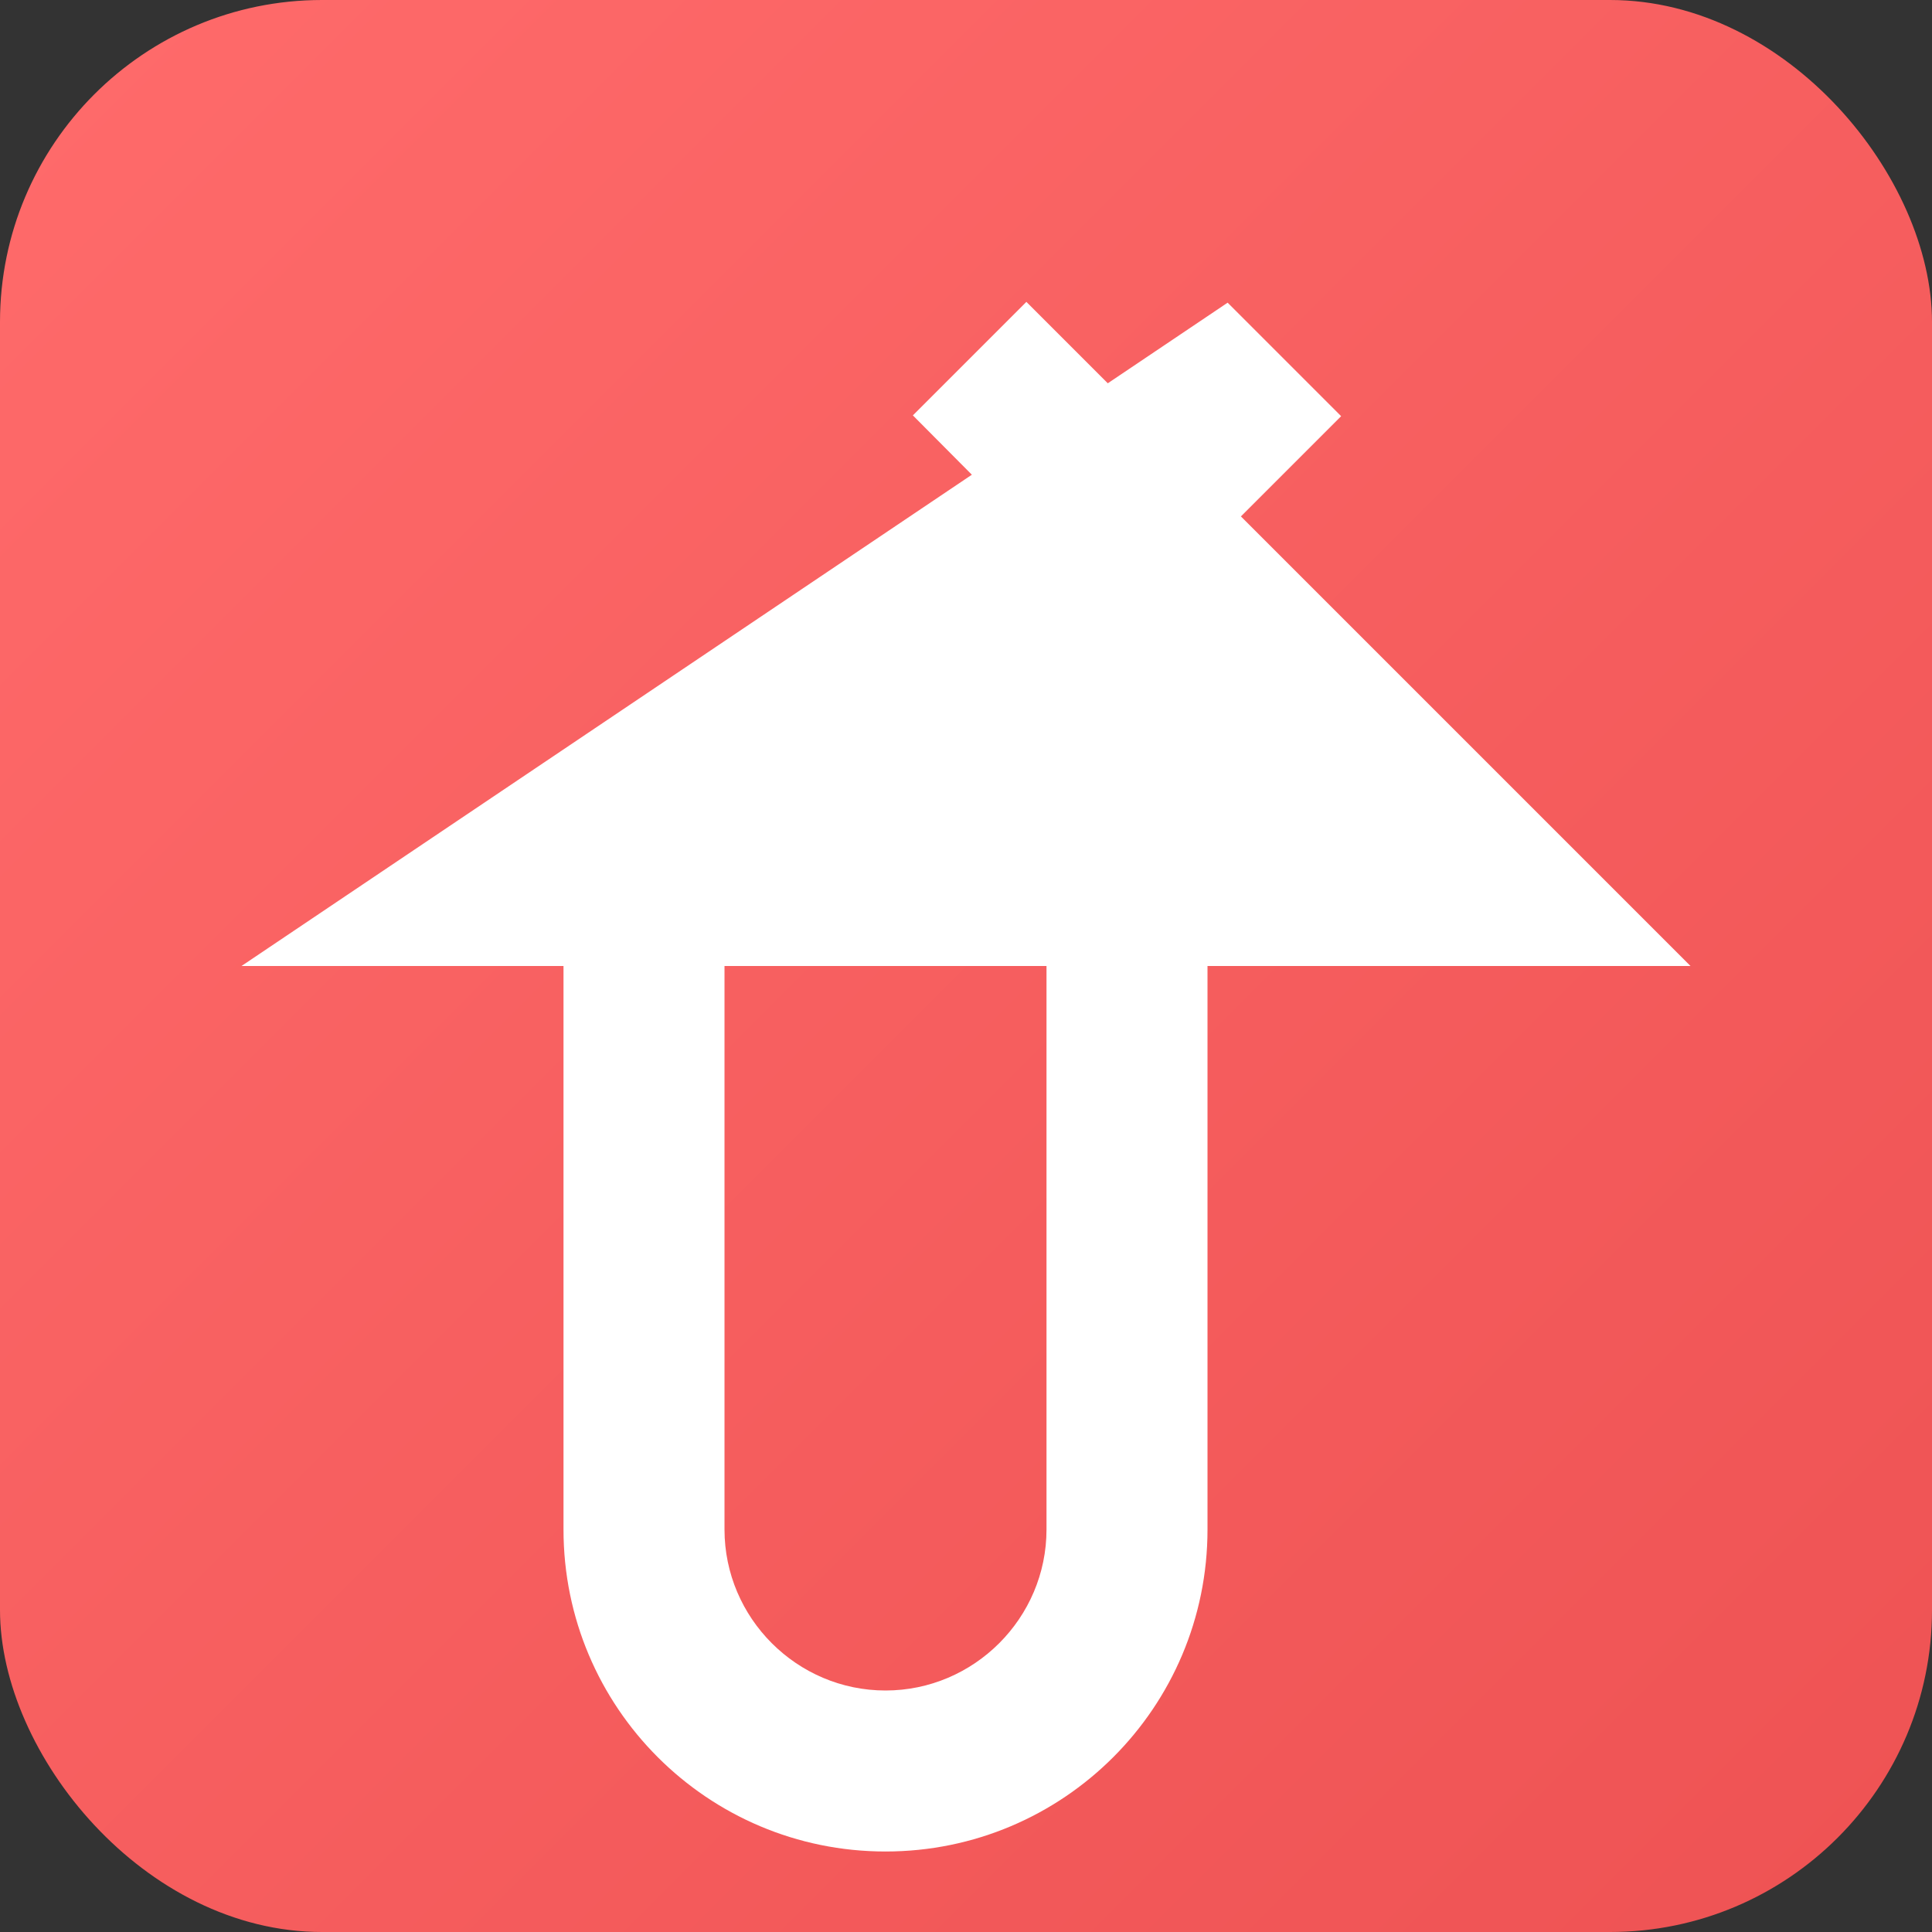 <svg xmlns="http://www.w3.org/2000/svg" viewBox="0 0 24 24" width="100%" height="100%">
  <rect x="0" y="0" width="24" height="24" fill="#333333" stroke="none"/>
  <defs>
    <linearGradient id="grad" x1="0%" y1="0%" x2="100%" y2="100%">
      <stop offset="0%" style="stop-color:#ff6b6b;stop-opacity:1" />
      <stop offset="100%" style="stop-color:#ee5253;stop-opacity:1" />
    </linearGradient>
  </defs>
  <rect width="24" height="24" fill="url(#grad)" rx="4" />
  <path d="M21 12l-8.25-8.25-1.41 1.41L13 6.83V19c0 1.1-.9 2-2 2s-2-.9-2-2v-7H7v7c0 2.21 1.79 4 4 4s4-1.79 4-4V6.83l1.66-1.66-1.41-1.41L3 12" fill="white"/>
</svg>